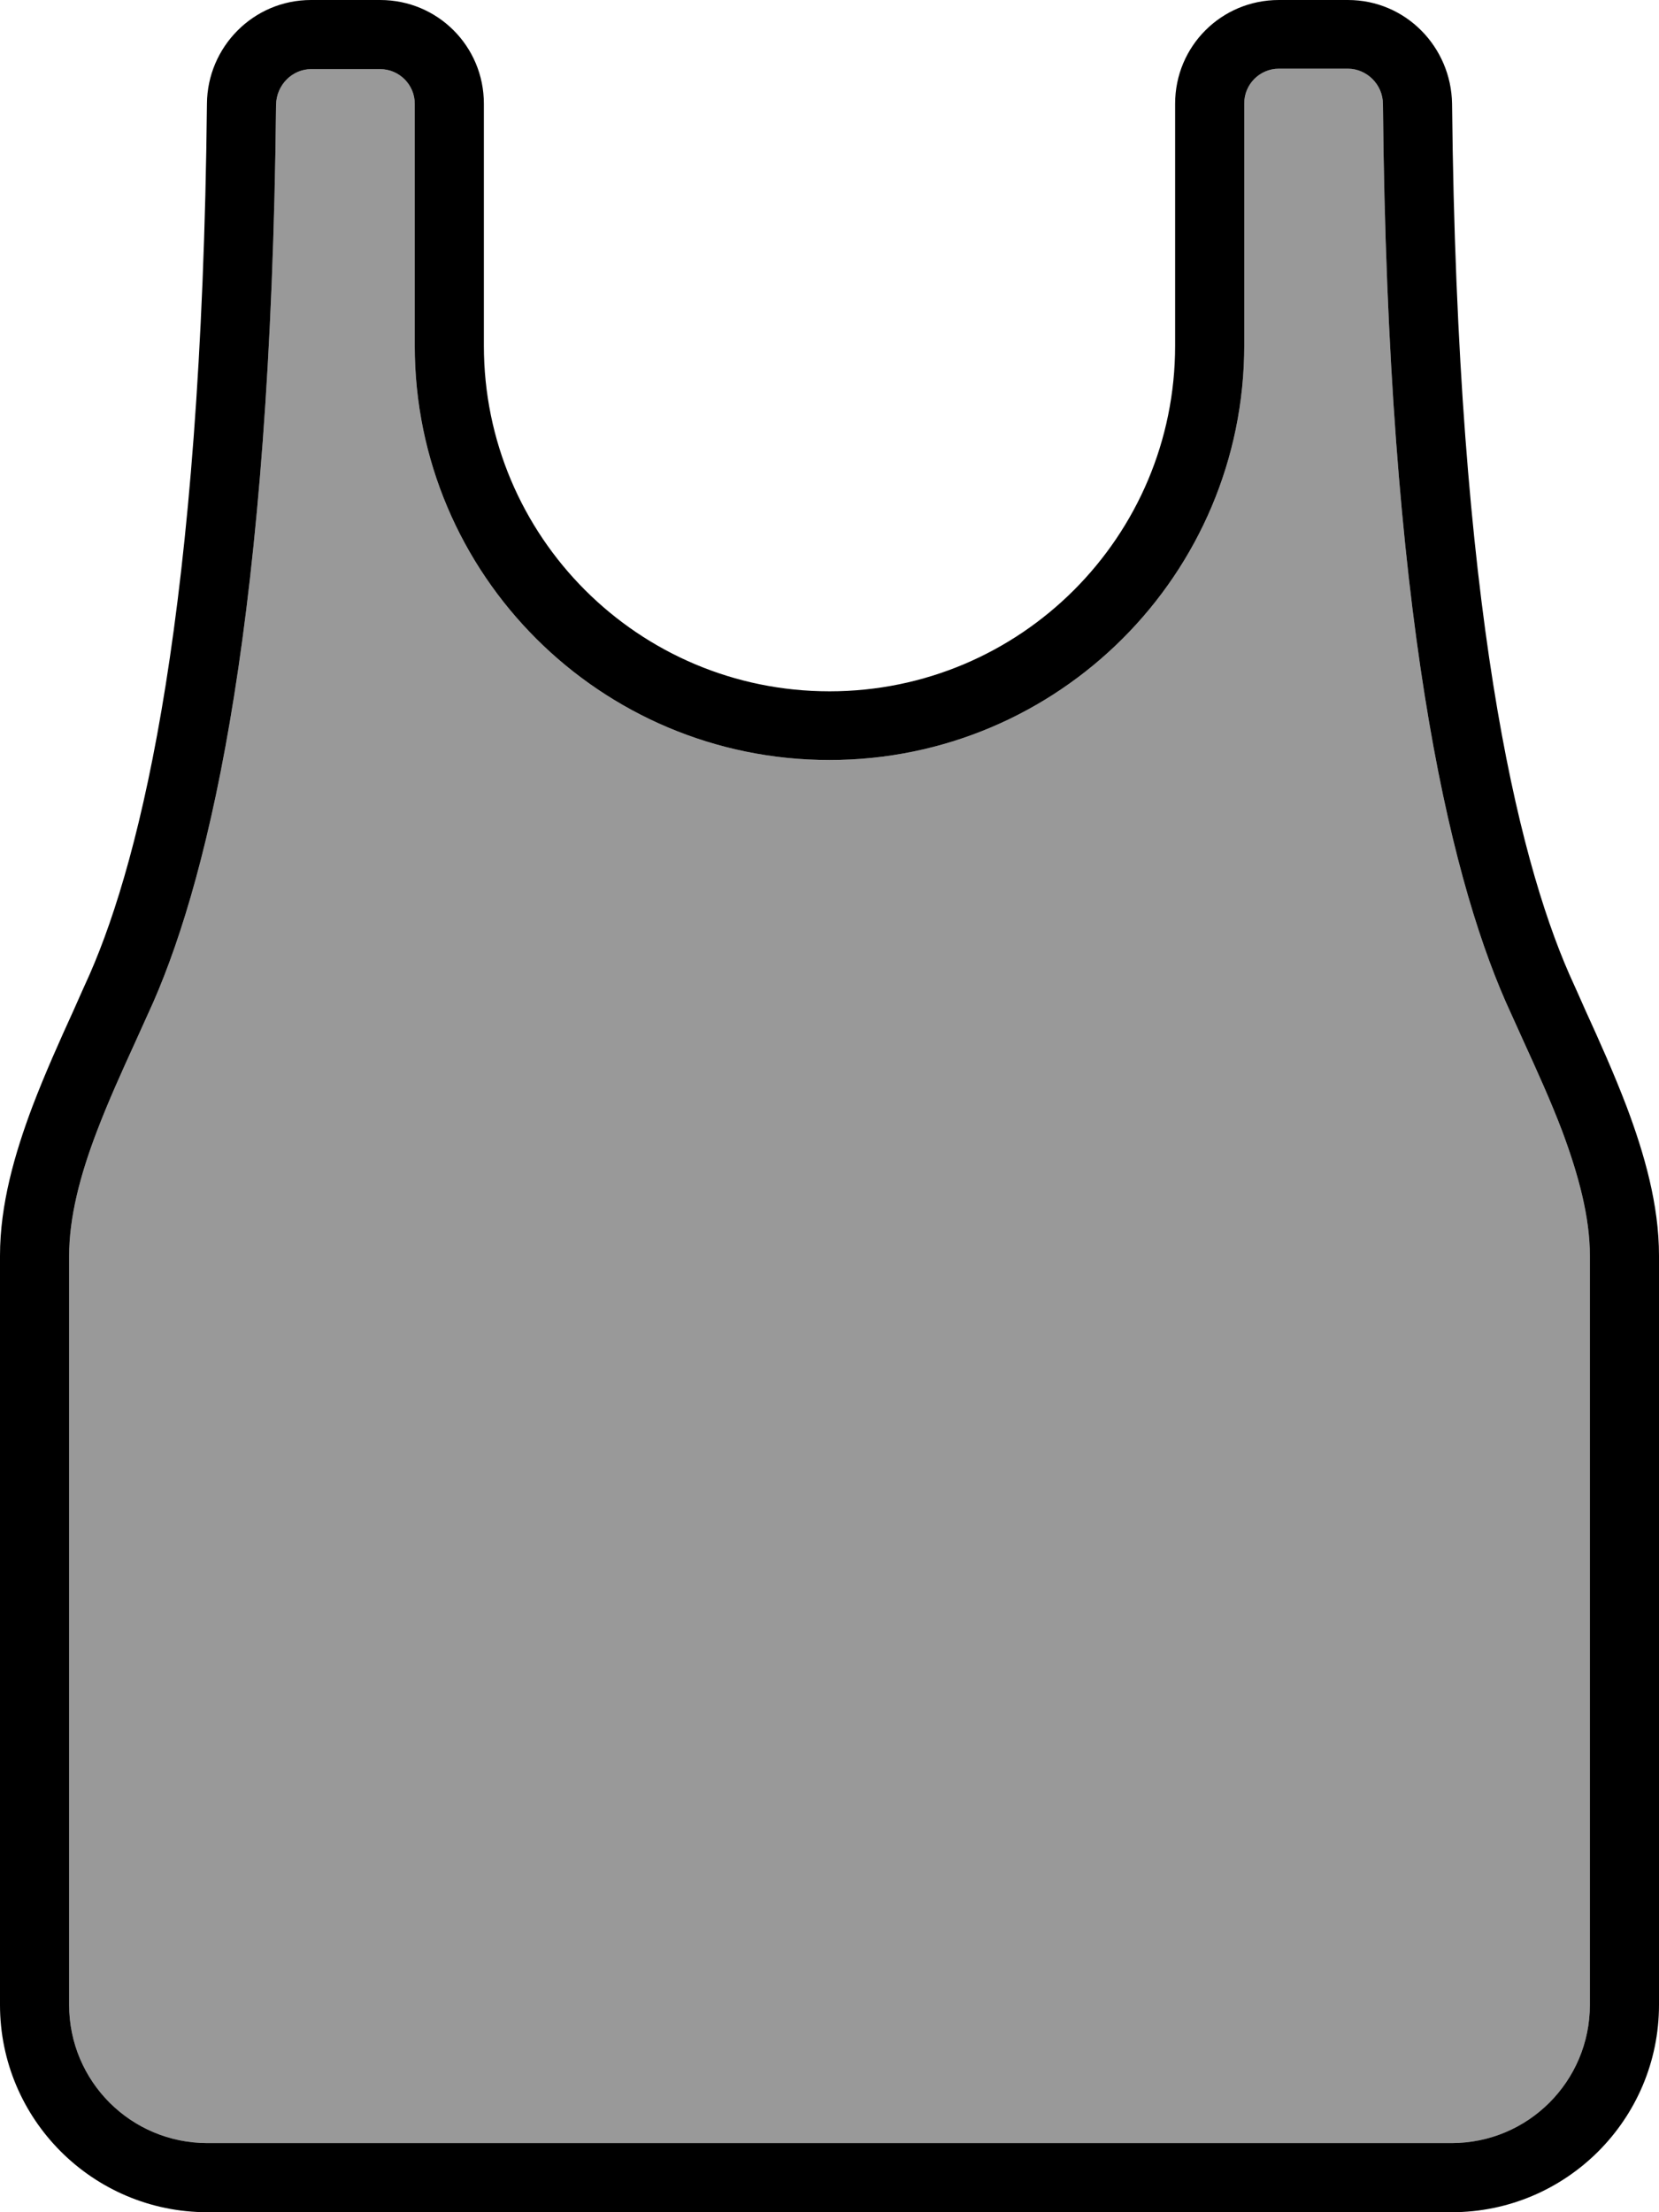 <svg fill="currentColor" xmlns="http://www.w3.org/2000/svg" viewBox="0 0 384 512"><!--! Font Awesome Pro 7.1.0 by @fontawesome - https://fontawesome.com License - https://fontawesome.com/license (Commercial License) Copyright 2025 Fonticons, Inc. --><path opacity=".4" fill="currentColor" d="M16 290.6L16 464c0 17.7 14.3 32 32 32l288 0c17.7 0 32-14.3 32-32l0-173.4c0-8.9-2.6-18.6-6.4-28.8-2.7-7.1-5.8-13.9-8.9-20.7-1.4-3.1-2.8-6.2-4.2-9.3-13.2-30.1-27.3-89.7-28.4-207.7 0-4.6-3.8-8.2-8.1-8.2l-16 0c-4.4 0-8 3.6-8 8l0 56c0 53-43 96-96 96S96 133 96 80l0-56c0-4.4-3.6-8-8-8L72 16c-4.3 0-8 3.6-8.1 8.2-1.2 118-15.2 177.5-28.4 207.7-1.4 3.1-2.8 6.2-4.2 9.3-3.1 6.8-6.2 13.6-8.9 20.7-3.9 10.2-6.4 19.9-6.4 28.8z"/><path fill="currentColor" d="M72 16c-4.3 0-8 3.6-8.1 8.2-1.2 118-15.2 177.5-28.4 207.7-1.4 3.1-2.8 6.2-4.2 9.3-3.1 6.8-6.2 13.6-8.9 20.7-3.9 10.2-6.4 19.9-6.4 28.8L16 464c0 17.7 14.3 32 32 32l288 0c17.7 0 32-14.3 32-32l0-173.4c0-8.9-2.6-18.6-6.4-28.8-2.7-7.1-5.8-13.9-8.9-20.7-1.4-3.1-2.8-6.2-4.2-9.3-13.2-30.1-27.3-89.7-28.4-207.7 0-4.6-3.8-8.2-8.1-8.2l-16 0c-4.4 0-8 3.6-8 8l0 56c0 53-43 96-96 96S96 133 96 80l0-56c0-4.4-3.6-8-8-8L72 16zM192 160c44.2 0 80-35.8 80-80l0-56c0-13.3 10.7-24 24-24l16 0c13.4 0 23.9 10.9 24.1 24 1.2 117.2 15.2 174.2 27.1 201.4 1.2 2.7 2.5 5.5 3.8 8.5 3.2 7 6.6 14.6 9.5 22.2 4.1 10.9 7.5 22.7 7.5 34.5L384 464c0 26.5-21.5 48-48 48L48 512c-26.5 0-48-21.5-48-48L0 290.6c0-11.8 3.4-23.6 7.5-34.5 2.9-7.6 6.3-15.2 9.5-22.2 1.3-3 2.6-5.8 3.8-8.5 11.9-27.2 25.9-84.2 27.1-201.4 .1-13.1 10.7-24 24.1-24L88 0c13.3 0 24 10.7 24 24l0 56c0 44.2 35.8 80 80 80z"/></svg>